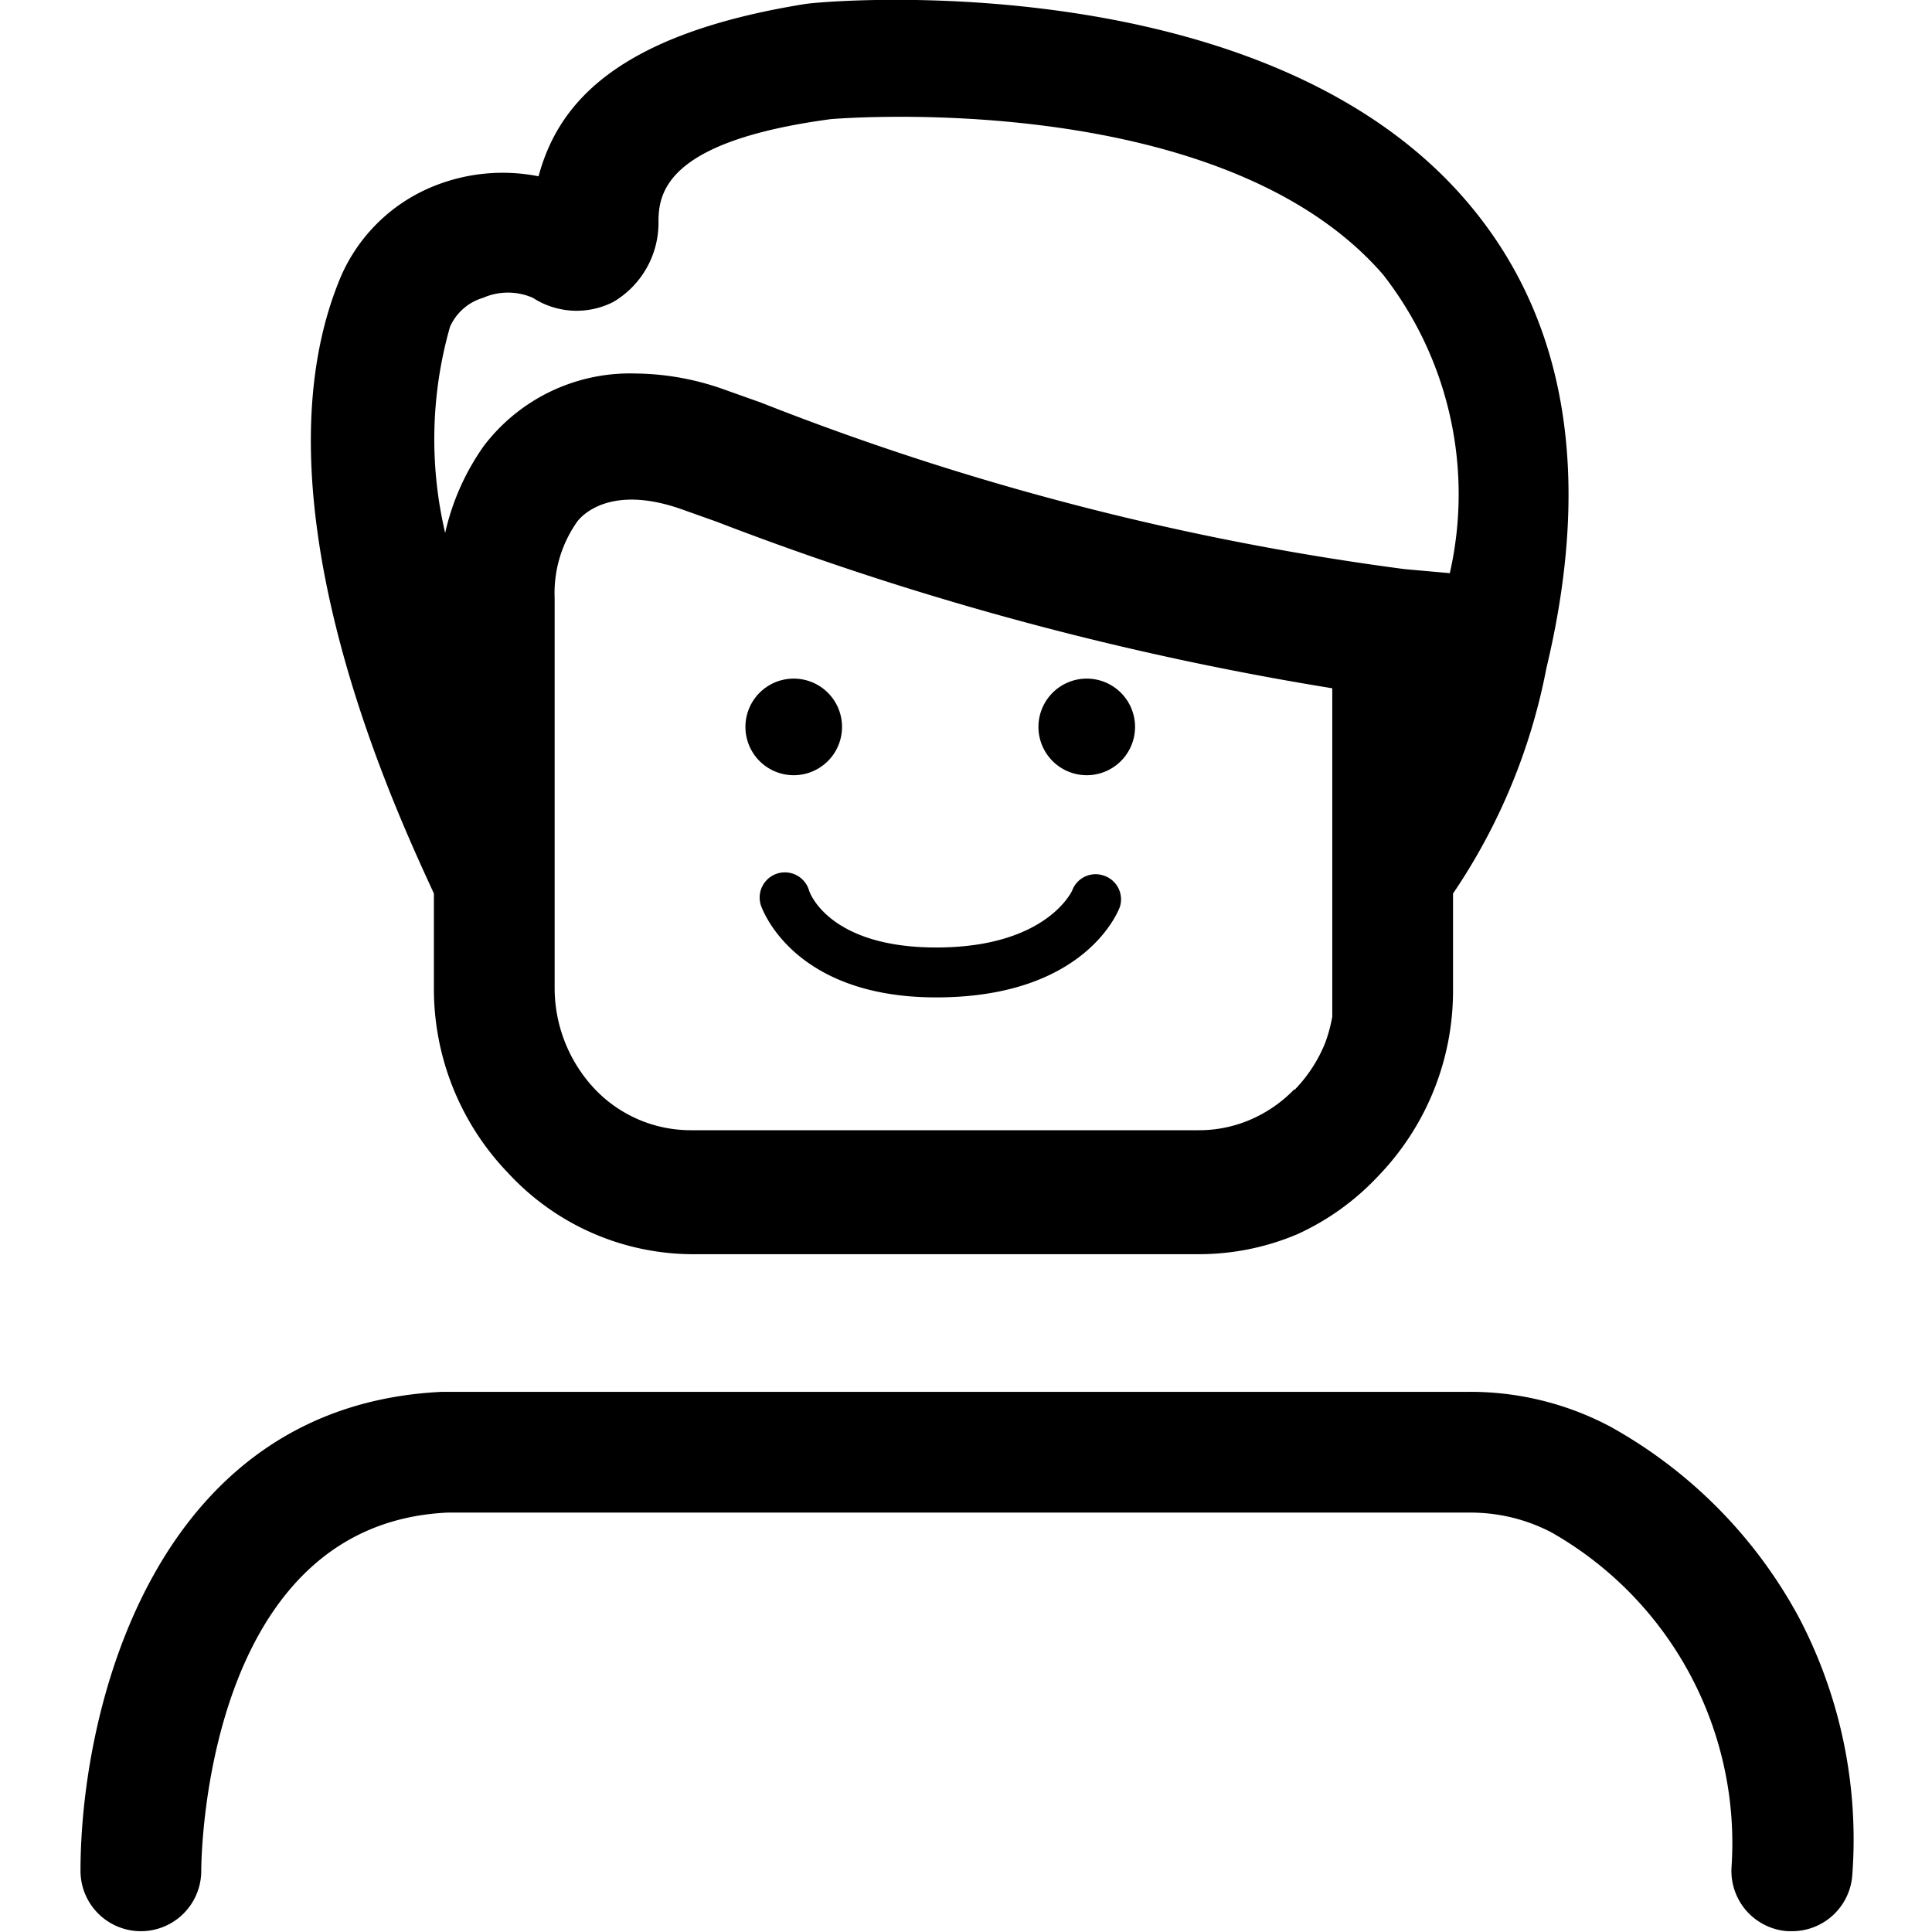 <svg viewBox="0 0 24 24" fill="currentColor">
    <g clip-path="url(#a)">
        <path d="M22.34 20.08A5.93 5.93 0 0 0 20 17.72a3.709 3.709 0 0 0-1.76-.43H5.49C1.9 17.46 1 21.25 1 23.24a.75.75 0 0 0 1.5 0c0-.18.05-4.31 3.06-4.45h12.72c.349.002.692.087 1 .25a4.44 4.44 0 0 1 2.23 4.15.75.75 0 0 0 .7.8h.05a.75.75 0 0 0 .75-.7 5.93 5.93 0 0 0-.67-3.21ZM5.39 12.27a3.3 3.3 0 0 0 .93 2.31 3.132 3.132 0 0 0 2.26 1h6.31c.423 0 .841-.084 1.23-.25a3.17 3.17 0 0 0 1-.72 3.31 3.31 0 0 0 .93-2.31v-1.2a7.5 7.5 0 0 0 1.16-2.8c.58-2.42.24-4.37-1-5.81C15.69-.44 10.32 0 10 .05 7.64.43 6.93 1.3 6.69 2.19a2.29 2.29 0 0 0-1.27.11A2.12 2.12 0 0 0 4.2 3.52C3.1 6.3 5 10.24 5.39 11.1v1.17Zm10.69 1.26a1.681 1.681 0 0 1-.55.38 1.61 1.61 0 0 1-.64.13H8.58a1.643 1.643 0 0 1-1.19-.51 1.83 1.83 0 0 1-.5-1.26V7.43a1.54 1.54 0 0 1 .28-.95c.06-.08.41-.46 1.28-.16l.45.16a38.361 38.361 0 0 0 7.65 2.07v4.08c-.02.113-.05.223-.09.33a1.8 1.8 0 0 1-.38.58v-.01ZM5.59 4.06A.65.65 0 0 1 6 3.7a.77.77 0 0 1 .62 0 1 1 0 0 0 1 .05 1.14 1.14 0 0 0 .56-1c0-.38.13-1 2.14-1.27 0 0 4.82-.42 6.86 1.93a4.43 4.43 0 0 1 .83 3.71l-.56-.05a33.77 33.77 0 0 1-8-2.07L9 4.84a3.35 3.35 0 0 0-1.1-.2 2.28 2.28 0 0 0-1.89.9 3 3 0 0 0-.48 1.08 5.09 5.09 0 0 1 .06-2.56Z"/>
        <path d="M9.86 9.63a.6.6 0 1 0 0-1.2.6.6 0 0 0 0 1.2ZM13.5 9.63a.6.6 0 1 0 0-1.2.6.6 0 0 0 0 1.2ZM13.72 10.88a.31.31 0 0 0-.4.18s-.31.71-1.69.71c-1.32 0-1.57-.67-1.58-.71a.313.313 0 0 0-.6.18s.36 1.15 2.18 1.15c1.85 0 2.26-1.07 2.28-1.12a.31.31 0 0 0-.19-.39Z"/>
    </g>
    <defs>
        <clipPath id="a">
            <path d="M0 0h24v24H0z"/>
        </clipPath>
    </defs>
</svg>
